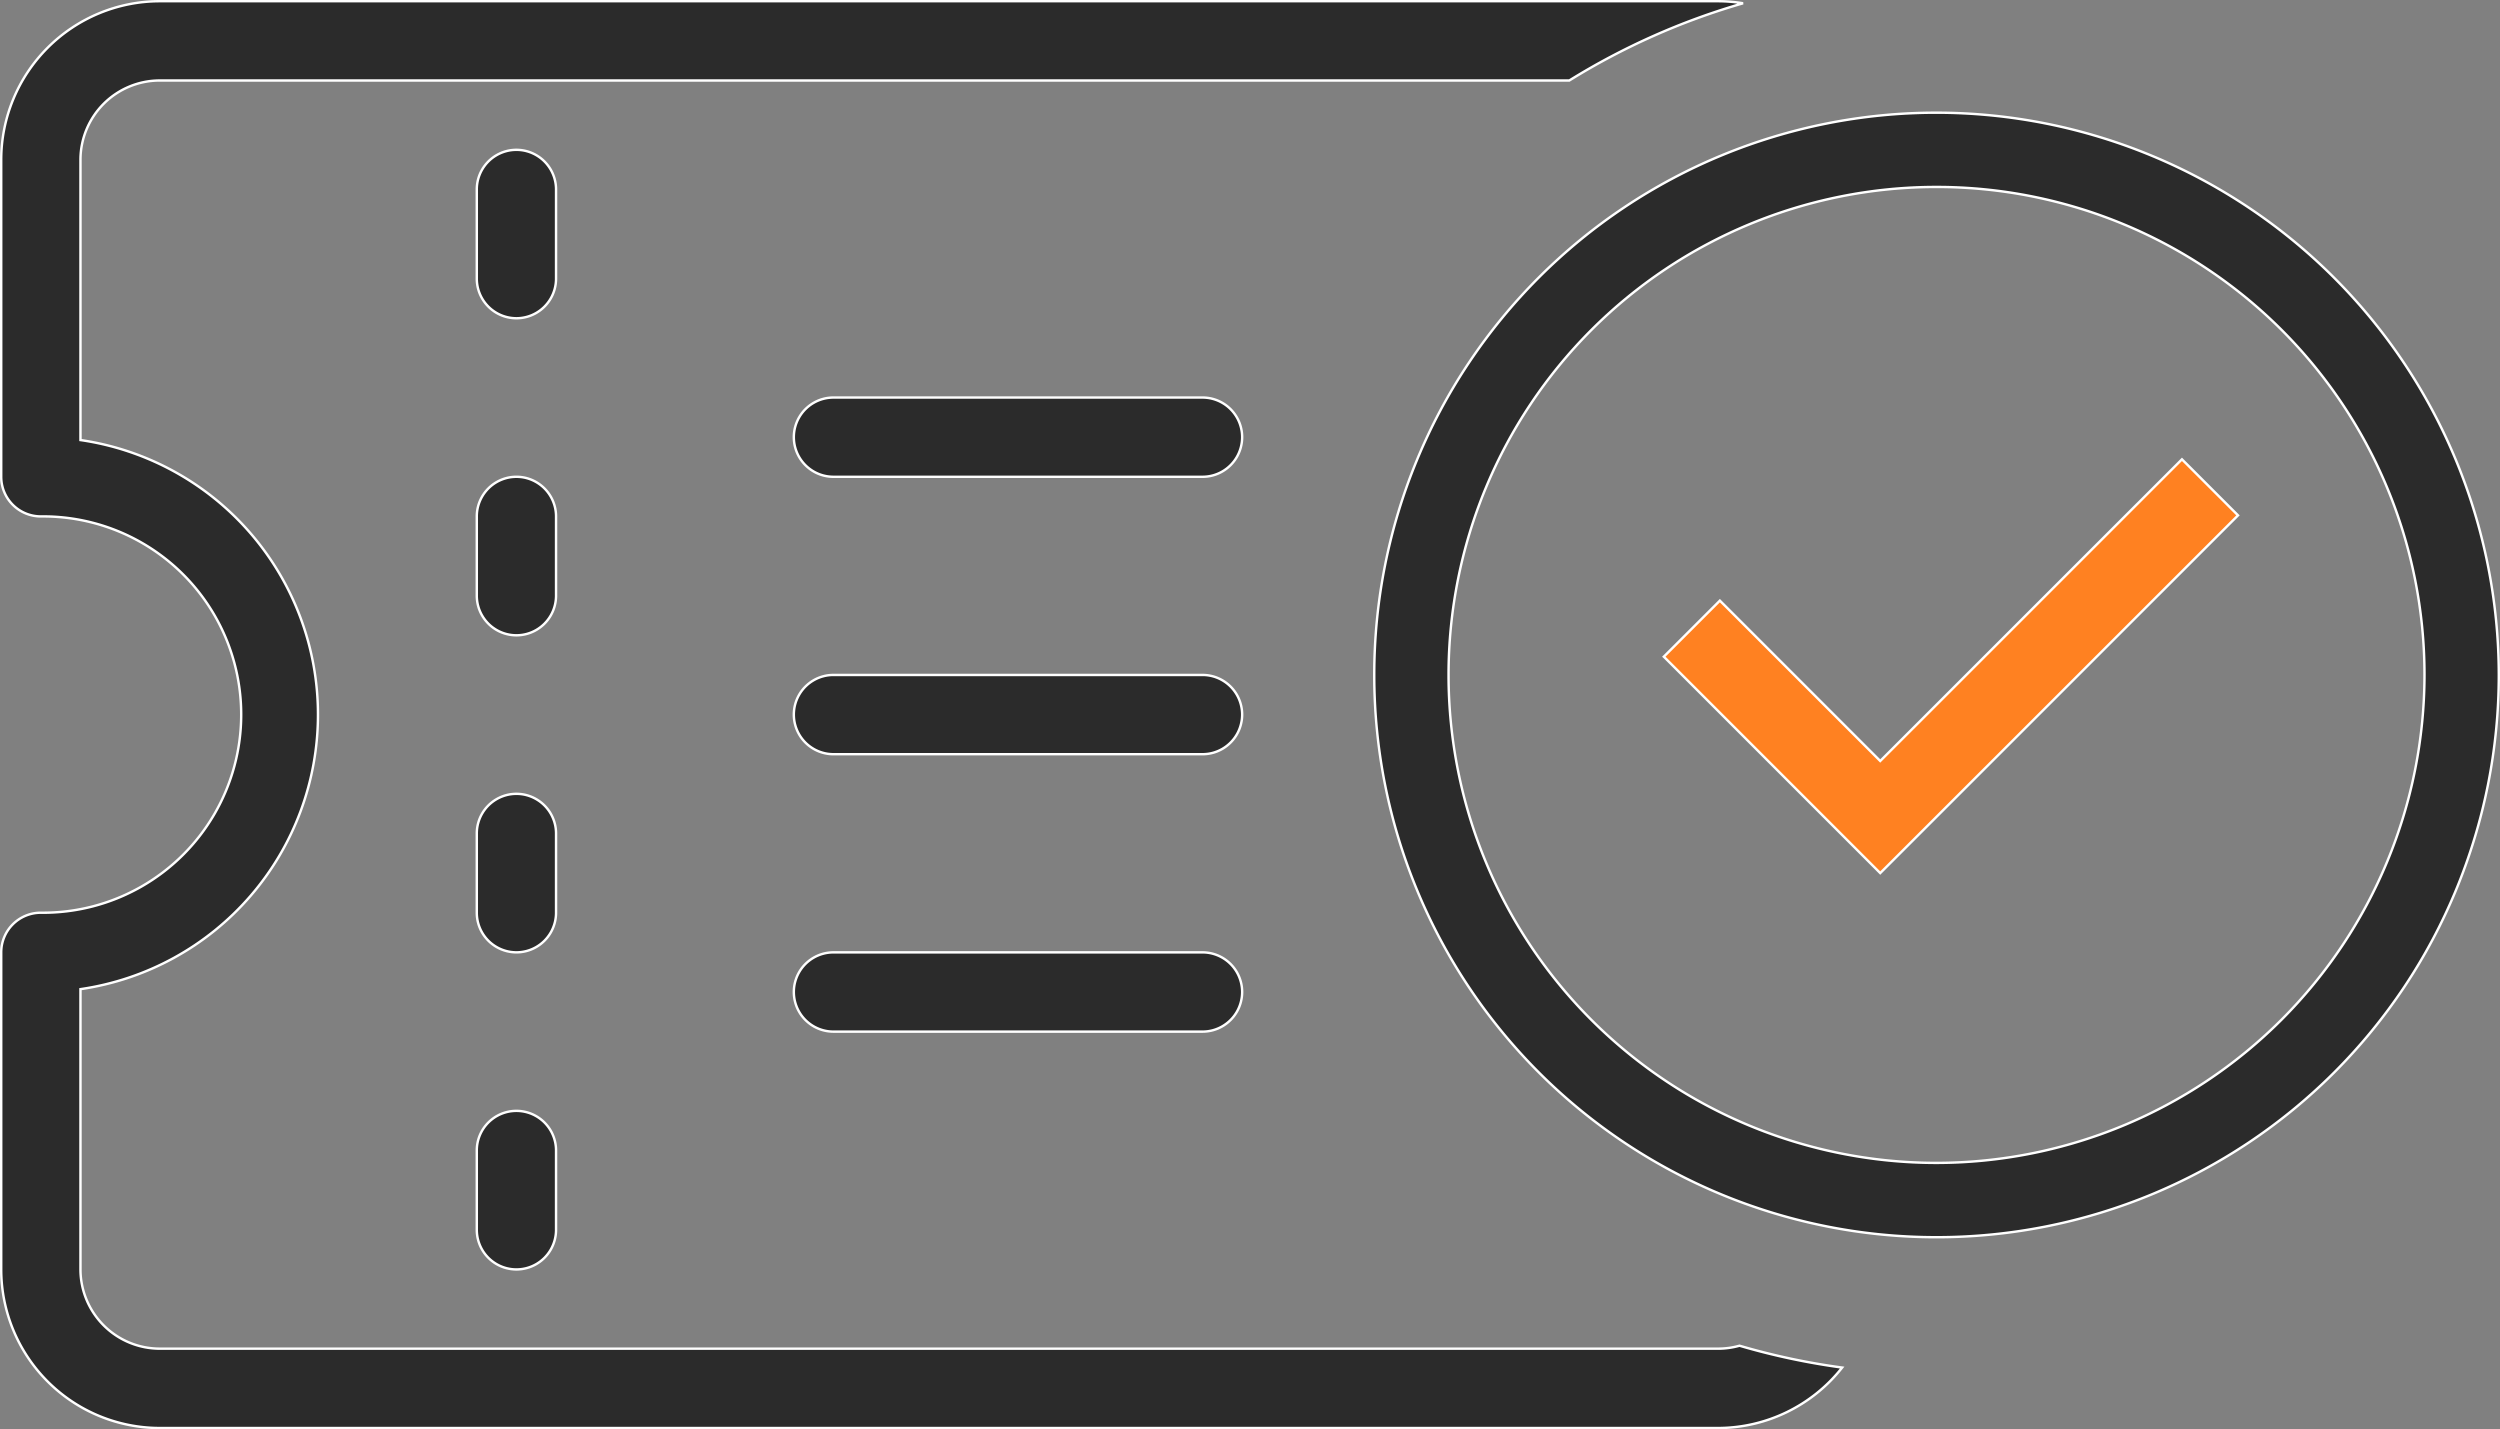 <svg xmlns="http://www.w3.org/2000/svg" width="102.896" height="58.822" viewBox="0 0 102.896 58.822">
  <rect x="0" y="0" width="102.896" height="58.822" fill="#808080" stroke="none"/>
  <g id="Group_781" data-name="Group 781" transform="translate(0.05 -63.95)">
    <path id="Path_232" data-name="Path 232" d="M131.262,105.631a1.631,1.631,0,0,0-3.262,0v3.67a1.631,1.631,0,1,0,3.262,0Z" transform="translate(-108.426 -33.883)" fill="#2b2b2b" stroke="#fff" stroke-width="0.1"/>
    <path id="Path_233" data-name="Path 233" d="M131.262,193.631a1.631,1.631,0,0,0-3.262,0v3.262a1.631,1.631,0,0,0,3.262,0Z" transform="translate(-108.426 -108.426)" fill="#2b2b2b" stroke="#fff" stroke-width="0.1"/>
    <path id="Path_234" data-name="Path 234" d="M131.262,278.964a1.631,1.631,0,0,0-3.262,0v3.262a1.631,1.631,0,0,0,3.262,0Z" transform="translate(-108.426 -180.71)" fill="#2b2b2b" stroke="#fff" stroke-width="0.1"/>
    <path id="Path_235" data-name="Path 235" d="M129.631,362.667A1.63,1.63,0,0,0,128,364.3v3.262a1.631,1.631,0,1,0,3.262,0V364.3A1.63,1.63,0,0,0,129.631,362.667Z" transform="translate(-108.426 -252.995)" fill="#2b2b2b" stroke="#fff" stroke-width="0.1"/>
    <path id="Path_236" data-name="Path 236" d="M230.154,170.667h-15.19a1.631,1.631,0,0,0,0,3.262h15.19a1.631,1.631,0,0,0,0-3.262Z" transform="translate(-180.71 -90.355)" fill="#2b2b2b" stroke="#fff" stroke-width="0.1"/>
    <path id="Path_237" data-name="Path 237" d="M230.154,245.333h-15.19a1.631,1.631,0,0,0,0,3.262h15.19a1.631,1.631,0,0,0,0-3.262Z" transform="translate(-180.71 -153.603)" fill="#2b2b2b" stroke="#fff" stroke-width="0.1"/>
    <path id="Path_238" data-name="Path 238" d="M230.154,320h-15.19a1.631,1.631,0,0,0,0,3.262h15.19a1.631,1.631,0,0,0,0-3.262Z" transform="translate(-180.71 -216.852)" fill="#2b2b2b" stroke="#fff" stroke-width="0.1"/>
    <path id="Path_239" data-name="Path 239" d="M392.692,94a23.142,23.142,0,1,0,23.142,23.142A23.168,23.168,0,0,0,392.692,94Zm0,43.225a20.084,20.084,0,1,1,20.084-20.084A20.106,20.106,0,0,1,392.692,137.225Z" transform="translate(-313.038 -25.412)" fill="#2b2b2b" stroke="#fff" stroke-width="0.1"/>
    <path id="Path_240" data-name="Path 240" d="M70.649,119.459H6.525A3.267,3.267,0,0,1,3.262,116.2V104.662a11.419,11.419,0,0,0,0-22.6V70.525a3.267,3.267,0,0,1,3.262-3.262H64.541a28.63,28.63,0,0,1,7.15-3.178A6.542,6.542,0,0,0,70.649,64H6.525A6.531,6.531,0,0,0,0,70.525V83.574a1.63,1.63,0,0,0,1.631,1.631,8.156,8.156,0,1,1,0,16.311A1.63,1.63,0,0,0,0,103.148V116.2a6.531,6.531,0,0,0,6.525,6.525H70.649a6.514,6.514,0,0,0,5.121-2.488,28.54,28.54,0,0,1-4.225-.9A3.249,3.249,0,0,1,70.649,119.459Z" transform="translate(0)" fill="#2b2b2b" stroke="#fff" stroke-width="0.1"/>
    <path id="Path_241" data-name="Path 241" d="M456.416,199.709l-6.6-6.6-2.307,2.307,6.6,6.6h0l2.307,2.307,2.307-2.307L471.141,189.6l-2.307-2.307Z" transform="translate(-379.079 -104.438)" fill="#ff8121" stroke="#fff" stroke-width="0.1"/>
  </g>
</svg>
